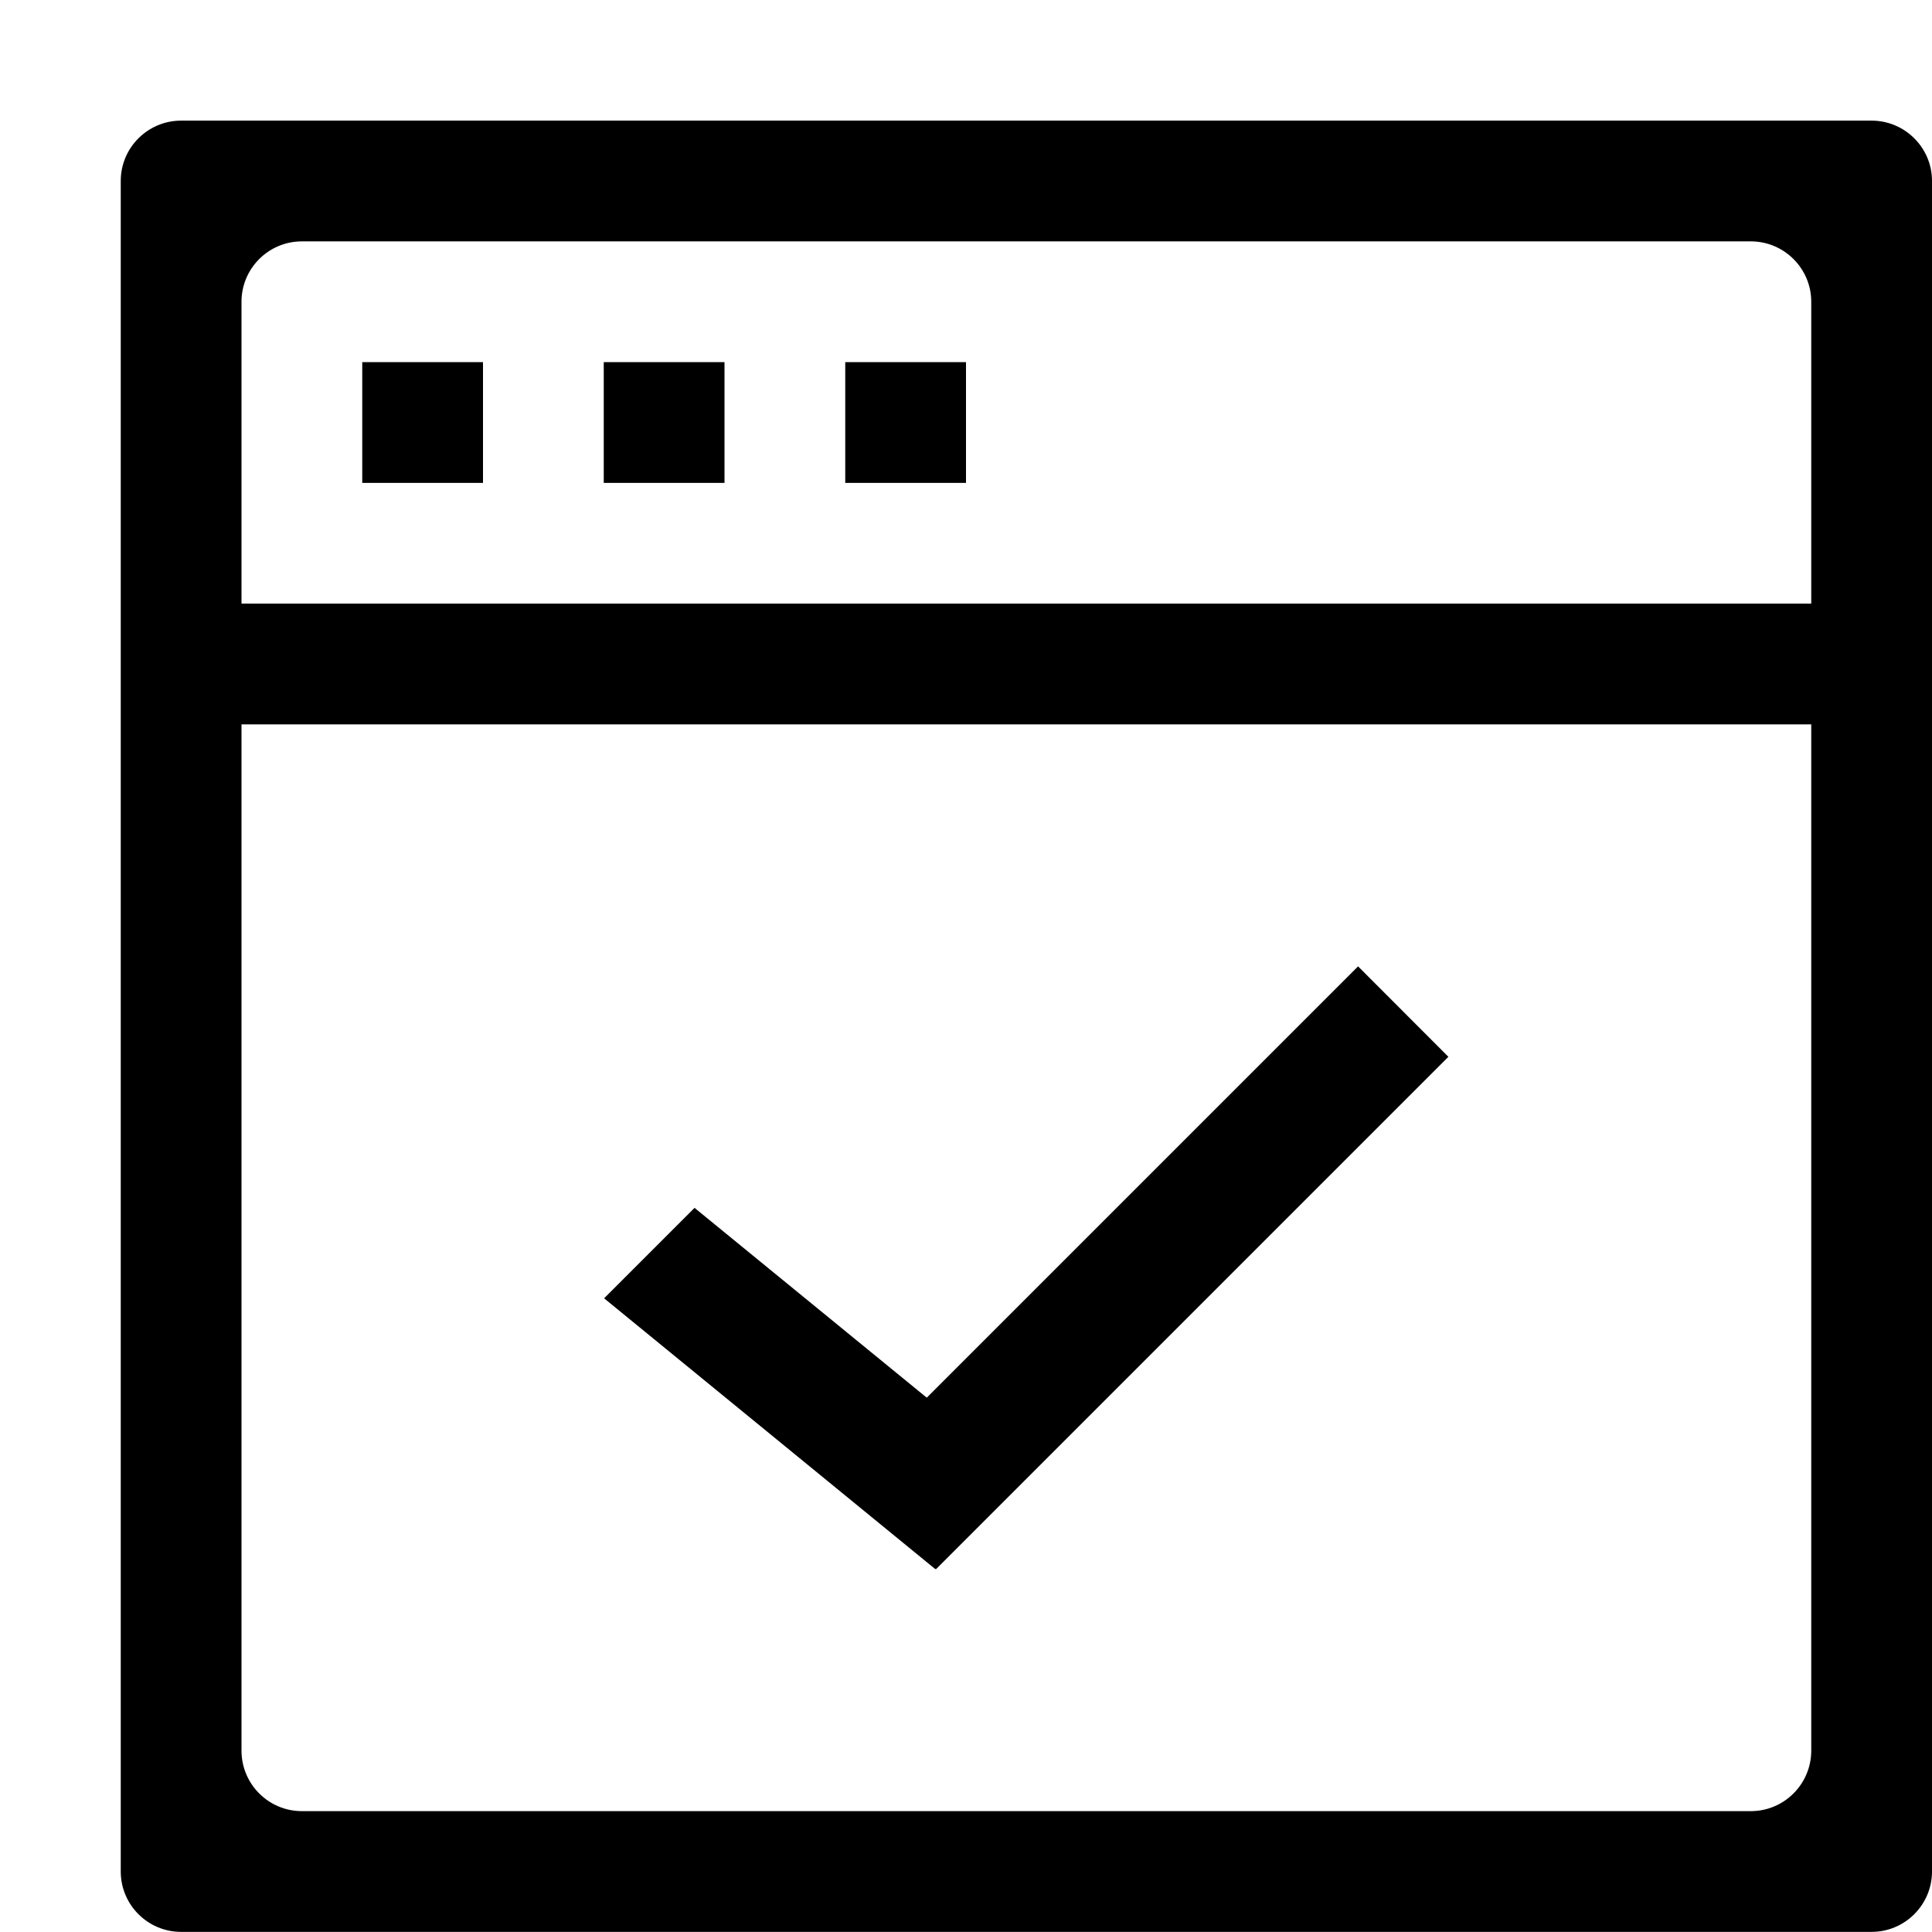 <?xml version="1.0" encoding="iso-8859-1"?>
<!-- Generator: Adobe Illustrator 16.0.0, SVG Export Plug-In . SVG Version: 6.00 Build 0)  -->
<!DOCTYPE svg PUBLIC "-//W3C//DTD SVG 1.1//EN" "http://www.w3.org/Graphics/SVG/1.1/DTD/svg11.dtd">
<svg version="1.1" xmlns="http://www.w3.org/2000/svg" xmlns:xlink="http://www.w3.org/1999/xlink" x="0px" y="0px" width="16px"
	 height="16px" viewBox="0 0 16 16" style="enable-background:new 0 0 16 16;" xml:space="preserve">
<g id="_x38_-web_-_tick_done_browser" style="enable-background:new    ;">
	<path d="M3,3.999h1v-1H3V3.999z M7.75,12.992l0.002,0.003l4.243-4.243l-0.748-0.749l-3.572,3.572l-1.923-1.572l-0.749,0.749
		l2.743,2.243L7.75,12.992z M15.5,0.999h-14C1.224,0.999,1,1.223,1,1.498v14.001c0,0.276,0.224,0.5,0.5,0.5h14
		c0.275,0,0.5-0.224,0.5-0.5V1.498C16,1.223,15.775,0.999,15.5,0.999z M15,14.498c0,0.277-0.225,0.501-0.5,0.501h-12
		c-0.276,0-0.5-0.224-0.5-0.501V5.999h13V14.498z M15,4.999H2v-2.5c0-0.276,0.224-0.5,0.5-0.5h12c0.275,0,0.5,0.224,0.5,0.5V4.999z
		 M7,3.999h1v-1H7V3.999z M5,3.999h1v-1H5V3.999z"/>
</g>
<g id="Layer_1">
</g>
</svg>
